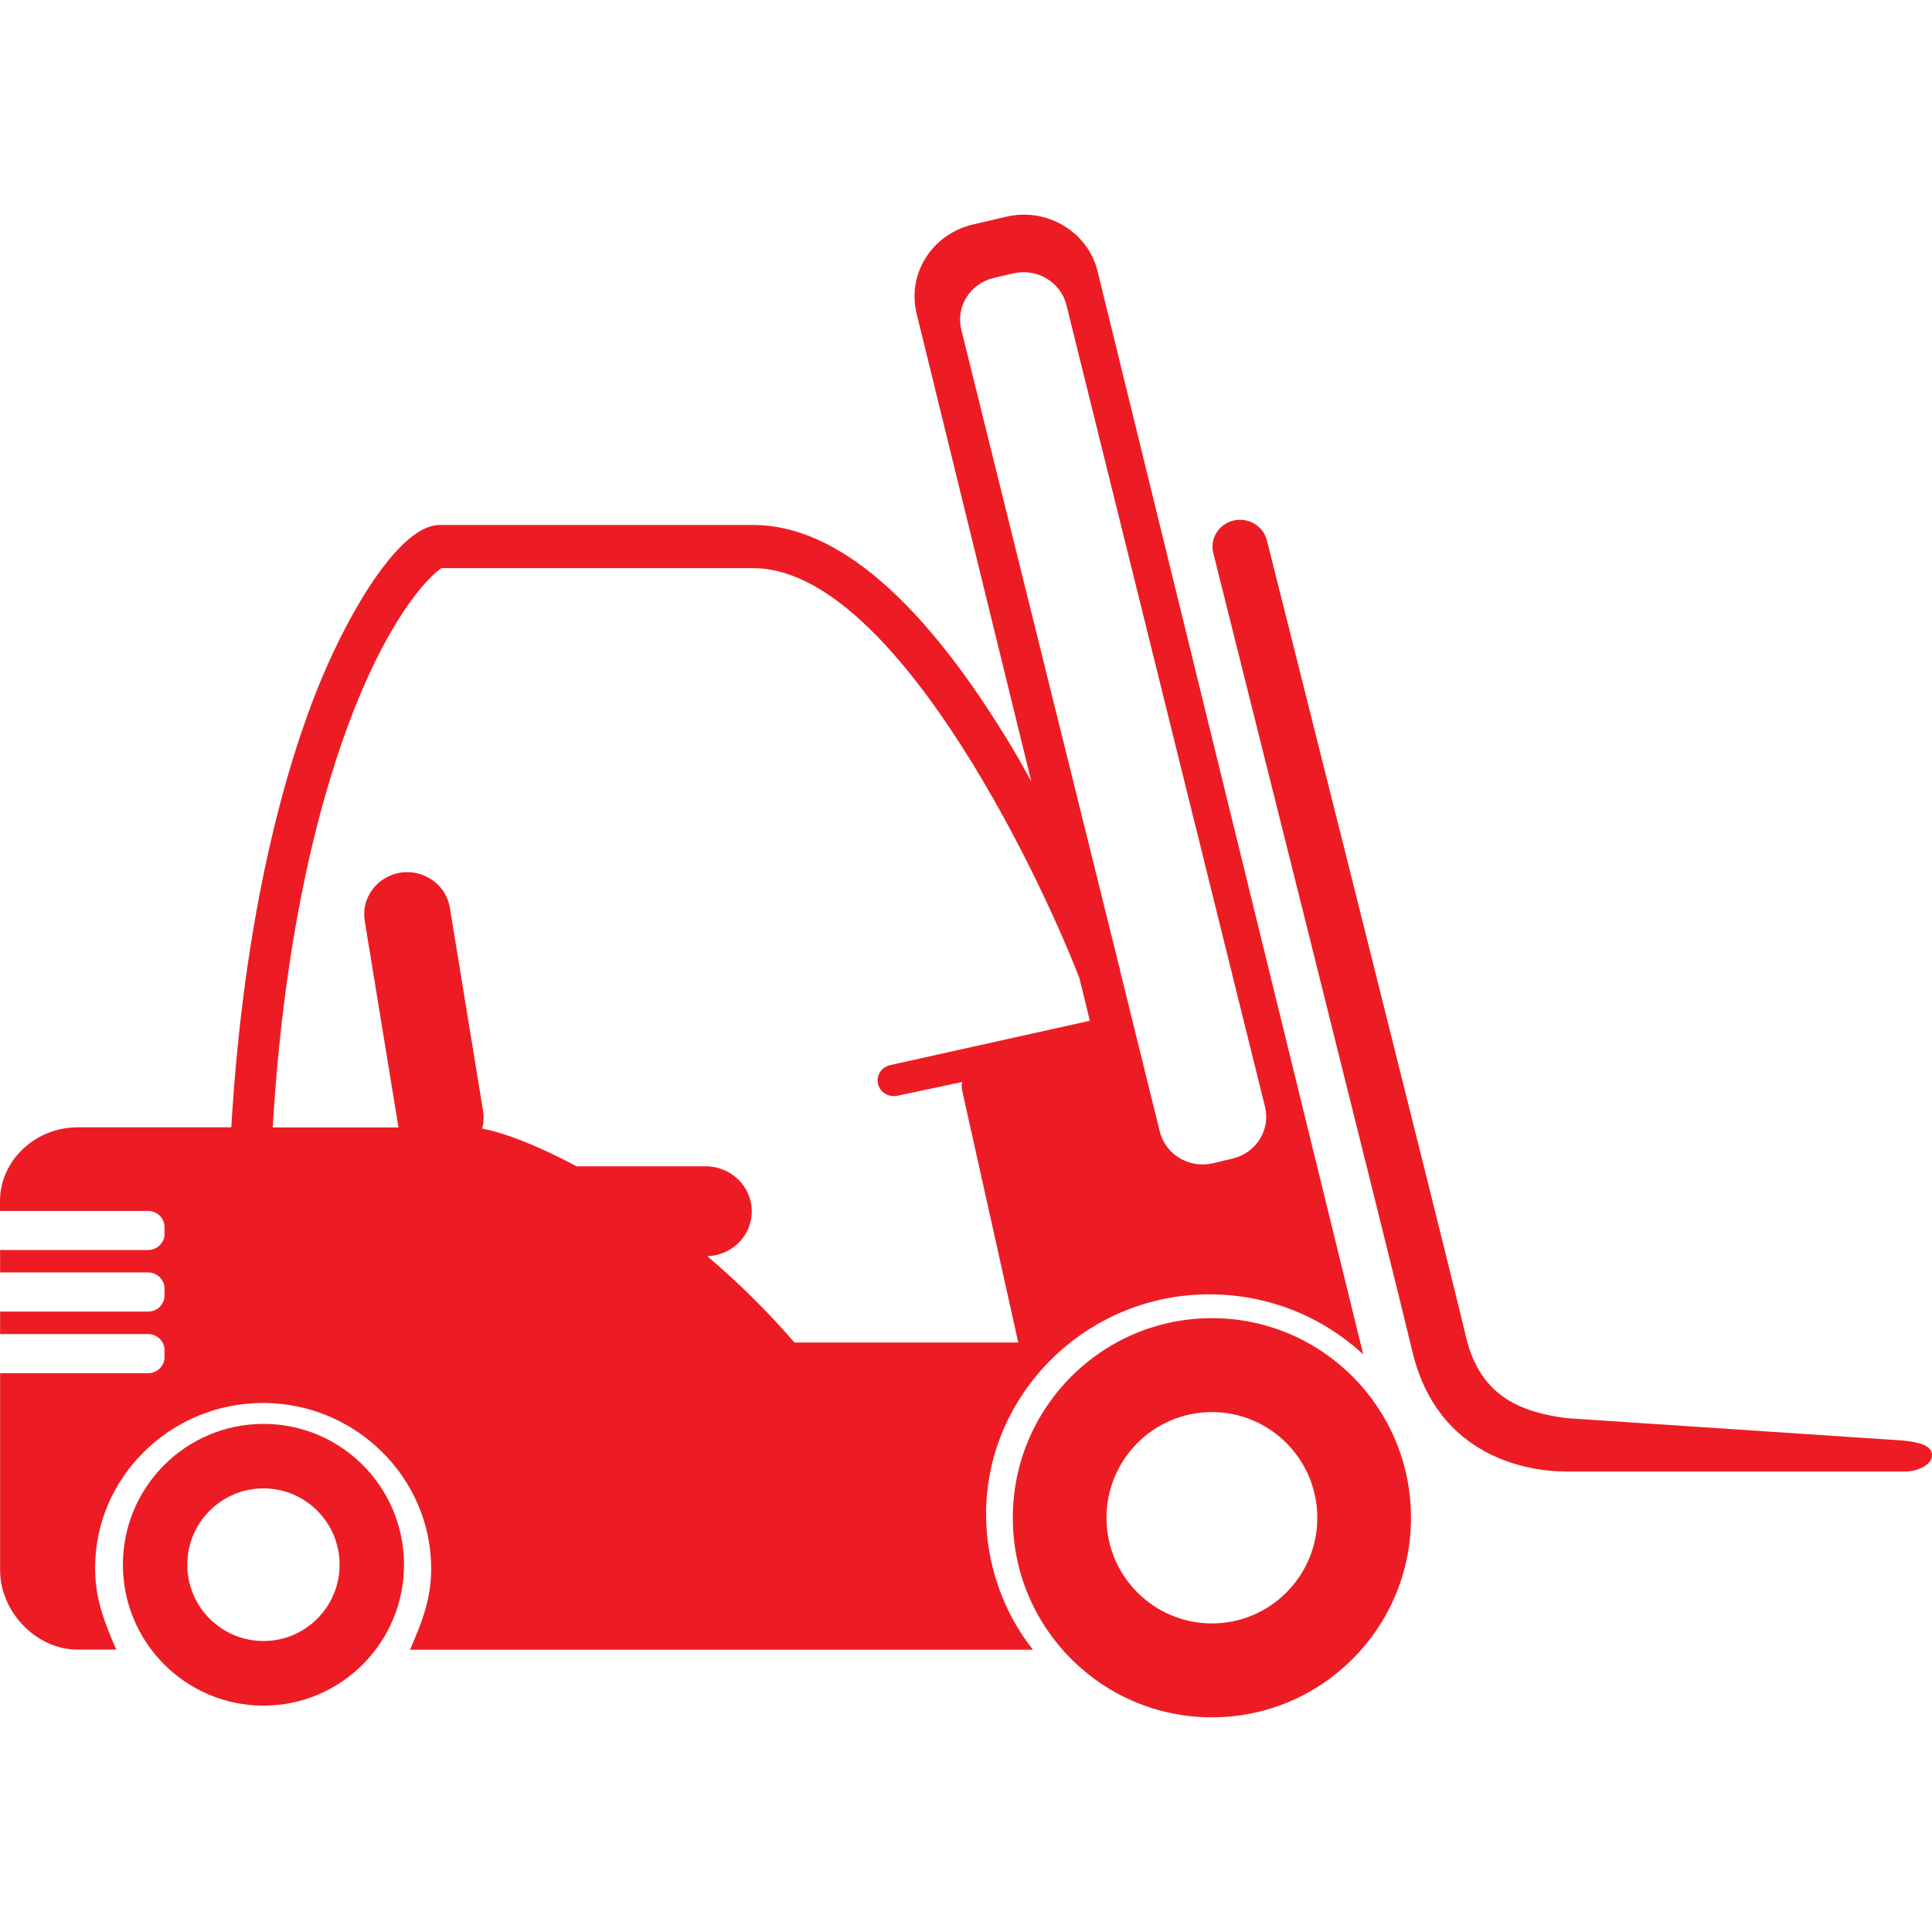 <svg width="18" height="18" viewBox="0 0 18 18" fill="none" xmlns="http://www.w3.org/2000/svg">
<g id="Frame 1221213682">
<g id="Vector">
<path d="M11.304 5.153C11.27 5.019 11.354 4.883 11.492 4.85C11.629 4.817 11.769 4.899 11.803 5.033C11.826 5.124 13.467 11.648 13.658 12.454C13.797 13.044 14.215 13.157 14.586 13.212L17.729 13.421C17.891 13.438 18 13.469 18 13.56C18 13.637 17.885 13.71 17.743 13.71H14.596C14.242 13.71 13.393 13.582 13.158 12.588C12.967 11.785 11.327 5.244 11.304 5.153ZM1.378 11.282H0V11.191C0 10.81 0.332 10.503 0.722 10.503H2.155C2.273 8.499 2.666 7.122 2.984 6.352C3.284 5.627 3.744 4.891 4.095 4.891H7.017C7.796 4.891 8.61 5.597 9.436 6.976C9.496 7.076 9.553 7.183 9.609 7.282L8.54 2.922C8.449 2.552 8.683 2.181 9.063 2.092L9.375 2.019C9.754 1.93 10.136 2.159 10.226 2.528L12.701 12.619C12.328 12.272 11.823 12.059 11.267 12.059C10.119 12.059 9.187 12.988 9.187 14.107C9.187 14.575 9.35 15.026 9.624 15.37H3.82C3.945 15.084 4.017 14.882 4.017 14.613C4.017 13.771 3.316 13.071 2.451 13.071C1.587 13.071 0.886 13.765 0.886 14.607C0.886 14.876 0.958 15.083 1.083 15.369H0.723C0.333 15.369 0.001 15.012 0.001 14.632V12.794H1.379C1.464 12.794 1.533 12.726 1.533 12.643V12.579C1.533 12.496 1.464 12.429 1.379 12.429H0.001V12.22H1.379C1.464 12.22 1.533 12.153 1.533 12.07V12.006C1.533 11.923 1.464 11.855 1.379 11.855H0.001V11.646H1.379C1.464 11.646 1.533 11.579 1.533 11.496V11.432C1.533 11.349 1.464 11.282 1.379 11.282L1.378 11.282ZM10.425 8.996C10.431 9.012 10.434 9.028 10.436 9.045L10.805 10.541C10.858 10.756 11.079 10.889 11.3 10.838L11.481 10.795C11.702 10.744 11.838 10.528 11.786 10.313L9.936 2.843C9.884 2.628 9.662 2.496 9.441 2.547L9.26 2.589C9.039 2.641 8.903 2.856 8.956 3.071L10.423 8.99C10.423 8.99 10.425 8.995 10.425 8.996ZM3.714 10.504C3.712 10.494 3.709 10.485 3.708 10.476L3.398 8.579C3.363 8.366 3.513 8.165 3.731 8.13C3.949 8.097 4.156 8.243 4.191 8.455L4.501 10.353C4.51 10.409 4.506 10.464 4.492 10.515C4.685 10.55 4.997 10.665 5.371 10.866H6.574C6.811 10.866 7.004 11.054 7.004 11.285C7.004 11.516 6.819 11.695 6.59 11.704C6.864 11.936 7.139 12.204 7.402 12.508H9.487L8.965 10.163C8.958 10.135 8.958 10.109 8.964 10.081L8.359 10.209C8.278 10.226 8.197 10.176 8.18 10.097C8.162 10.018 8.214 9.941 8.295 9.923L10.154 9.51L10.056 9.111C9.634 8.026 8.294 5.293 7.017 5.293H4.113C4.027 5.35 3.671 5.665 3.293 6.626C3.006 7.357 2.653 8.614 2.541 10.504H3.714Z" fill="#ED1C24"/>
<path fill-rule="evenodd" clip-rule="evenodd" d="M11.291 16C12.315 16 13.146 15.168 13.146 14.141C13.146 13.114 12.315 12.281 11.291 12.281C10.267 12.281 9.436 13.114 9.436 14.141C9.436 15.168 10.267 16 11.291 16ZM11.291 15.125C11.833 15.125 12.273 14.684 12.273 14.141C12.273 13.597 11.833 13.156 11.291 13.156C10.749 13.156 10.309 13.597 10.309 14.141C10.309 14.684 10.749 15.125 11.291 15.125Z" fill="#ED1C24"/>
<path fill-rule="evenodd" clip-rule="evenodd" d="M2.455 15.891C3.178 15.891 3.764 15.303 3.764 14.578C3.764 13.853 3.178 13.266 2.455 13.266C1.732 13.266 1.145 13.853 1.145 14.578C1.145 15.303 1.732 15.891 2.455 15.891ZM2.455 15.289C2.846 15.289 3.164 14.971 3.164 14.578C3.164 14.185 2.846 13.867 2.455 13.867C2.063 13.867 1.745 14.185 1.745 14.578C1.745 14.971 2.063 15.289 2.455 15.289Z" fill="#ED1C24"/>
</g>
</g>
</svg>
